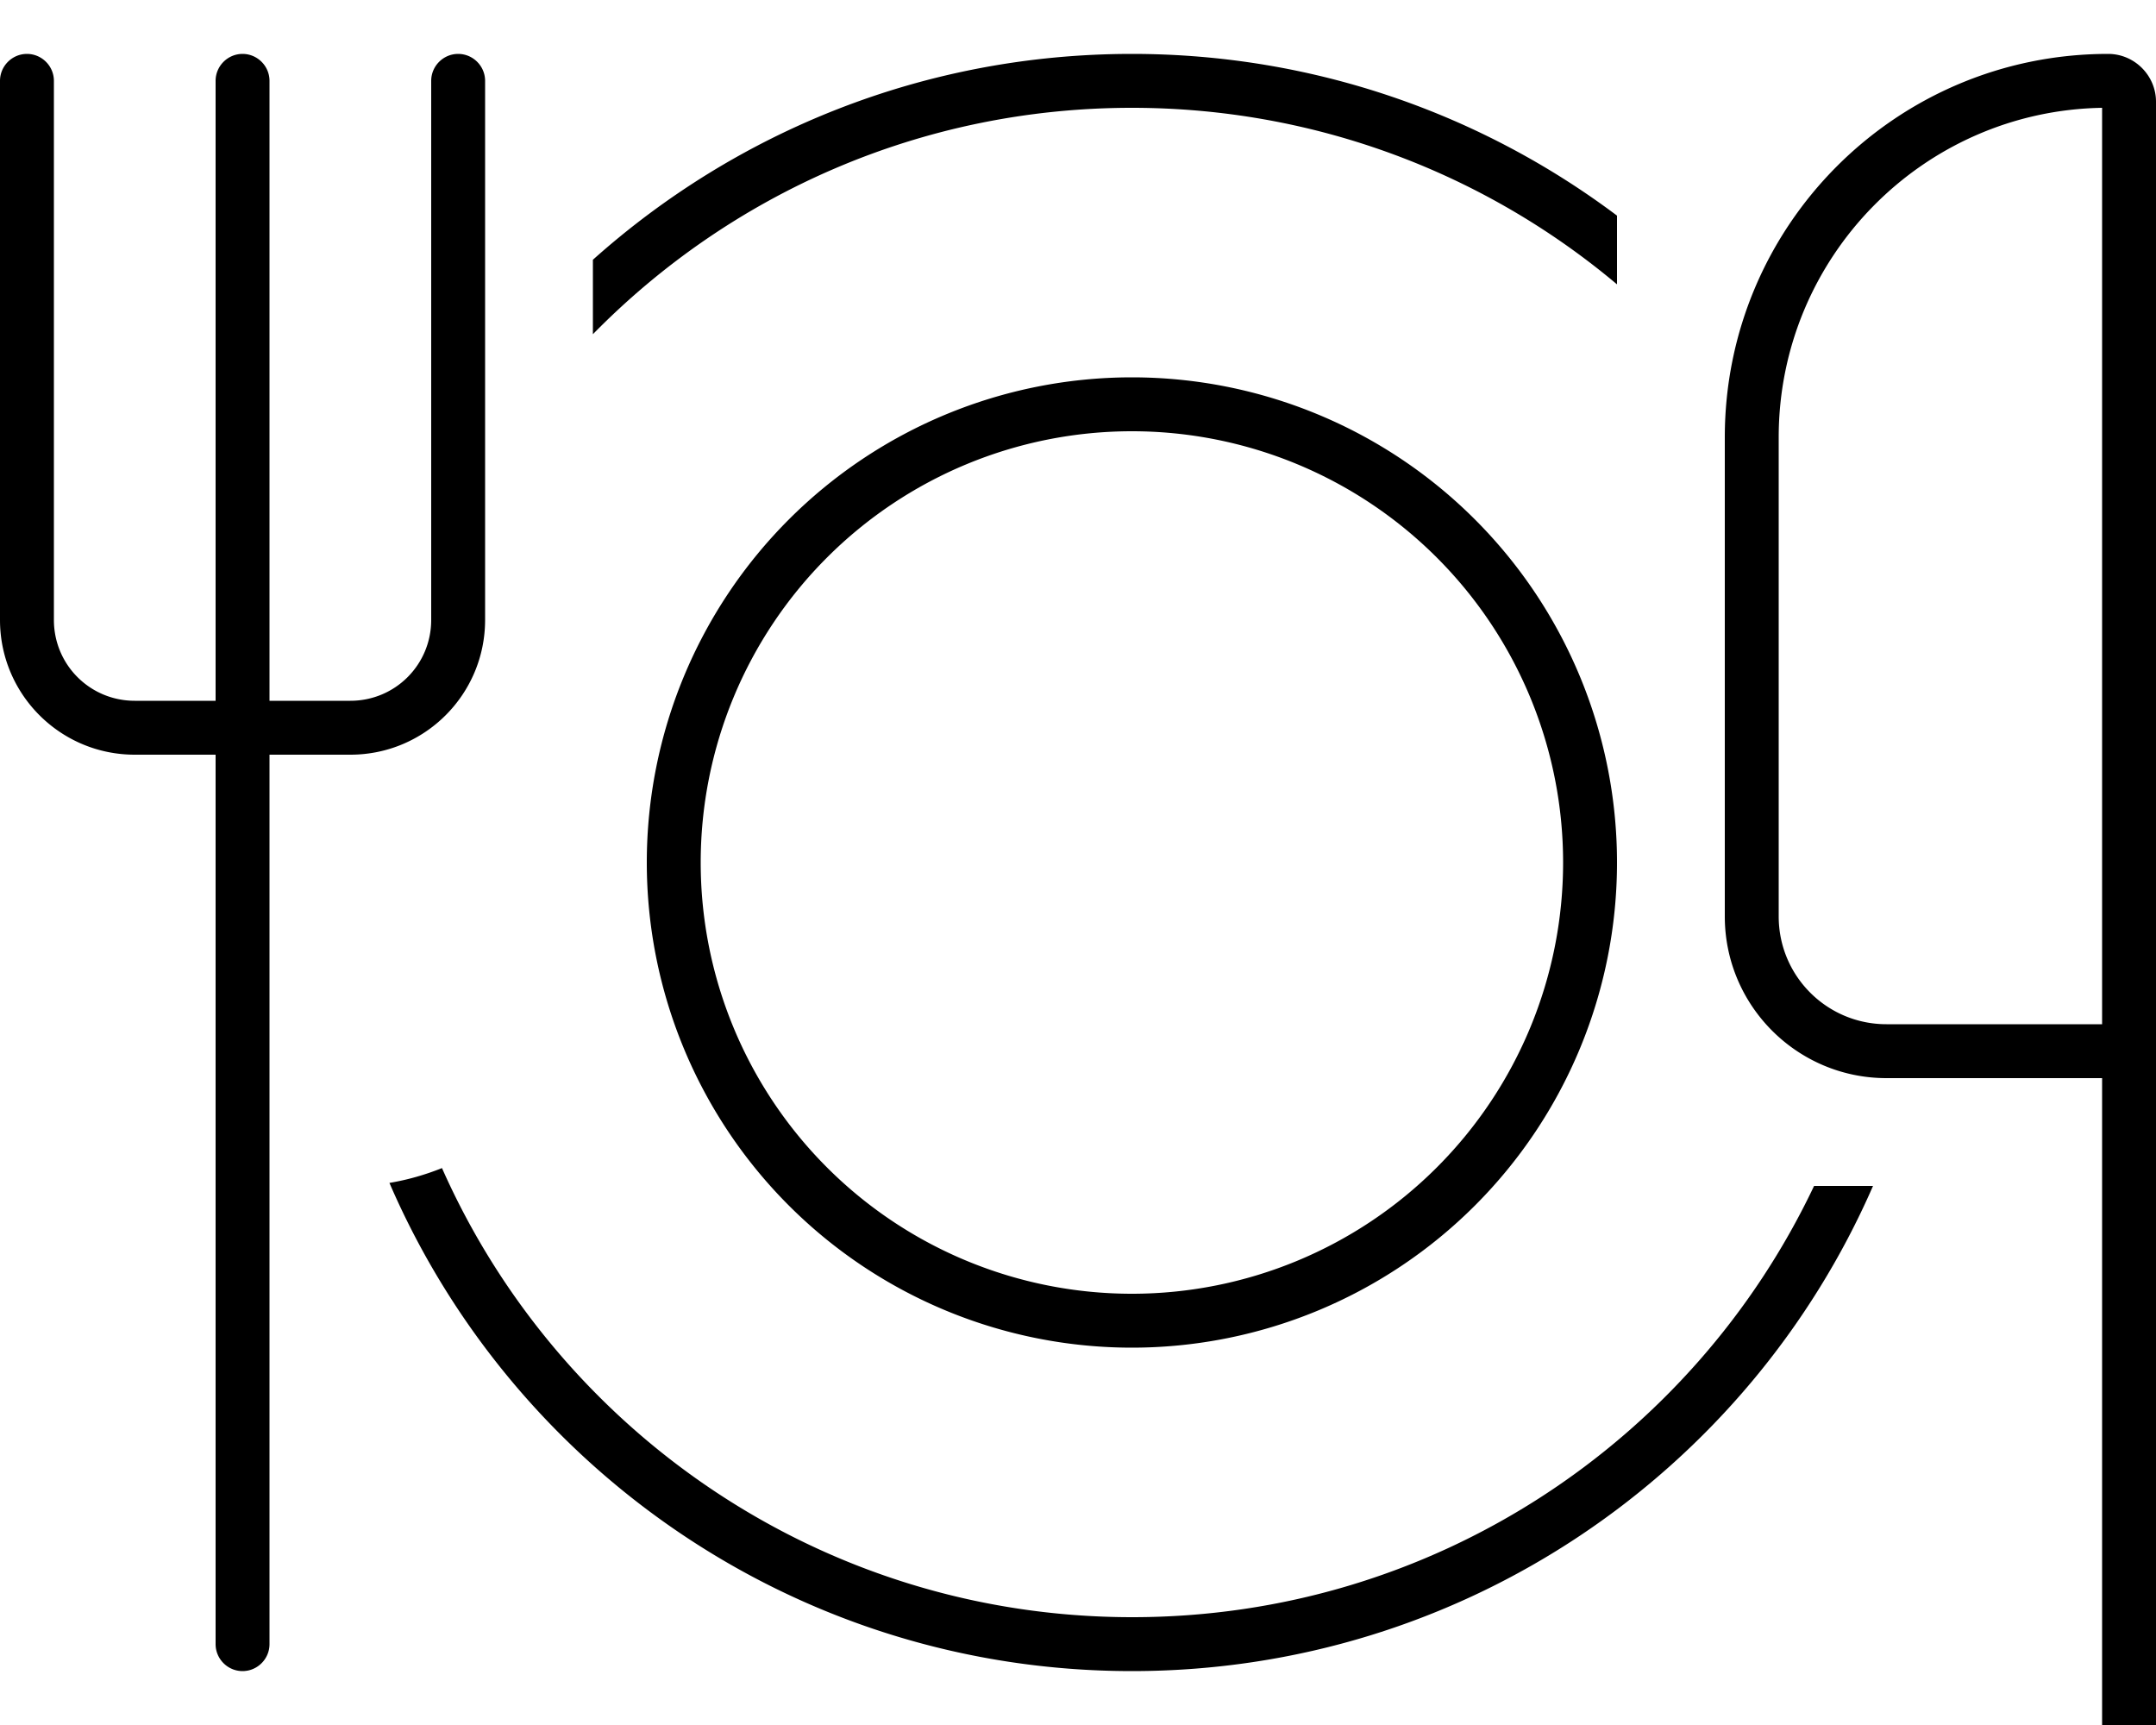 <svg xmlns="http://www.w3.org/2000/svg" viewBox="0 0 640 512"><!--! Font Awesome Pro 7.1.0 by @fontawesome - https://fontawesome.com License - https://fontawesome.com/license (Commercial License) Copyright 2025 Fonticons, Inc. --><path fill="currentColor" d="M480 64l0 20.4C441.1 51.7 390.8 32 336 32 273.3 32 216.7 57.7 176 99.2l0-22.1c42.5-38 98.5-61.1 160-61.1 54 0 103.9 17.9 144 48zm32 96l0-30.2C512 66.9 562.9 16 625.8 16 633.6 16 640 22.4 640 30.2L640 520c0 4.4-3.6 8-8 8s-8-3.6-8-8l0-200-64 0c-26.5 0-48-21.5-48-48l0-112zM136 16c4.4 0 8 3.6 8 8l0 160c0 22.1-17.9 40-40 40l-24 0 0 264c0 4.4-3.6 8-8 8s-8-3.6-8-8l0-264-24 0c-22.1 0-40-17.9-40-40L0 24c0-4.4 3.6-8 8-8s8 3.6 8 8l0 160c0 13.3 10.7 24 24 24l24 0 0-184c0-4.4 3.6-8 8-8s8 3.6 8 8l0 184 24 0c13.3 0 24-10.7 24-24l0-160c0-4.4 3.6-8 8-8zM556 352c-37 84.8-121.6 144-220 144-98.8 0-183.6-59.7-220.4-144.9 5.4-.9 10.6-2.4 15.6-4.4 34.8 78.5 113.4 133.3 204.9 133.3 89.4 0 166.5-52.3 202.4-128l17.6 0zM336 400a144 144 0 1 1 0-288 144 144 0 1 1 0 288zm0-16a128 128 0 1 0 0-256 128 128 0 1 0 0 256zM528 129.8L528 272c0 17.7 14.3 32 32 32l64 0 0-272c-53.2 .9-96 44.4-96 97.8z"/></svg>